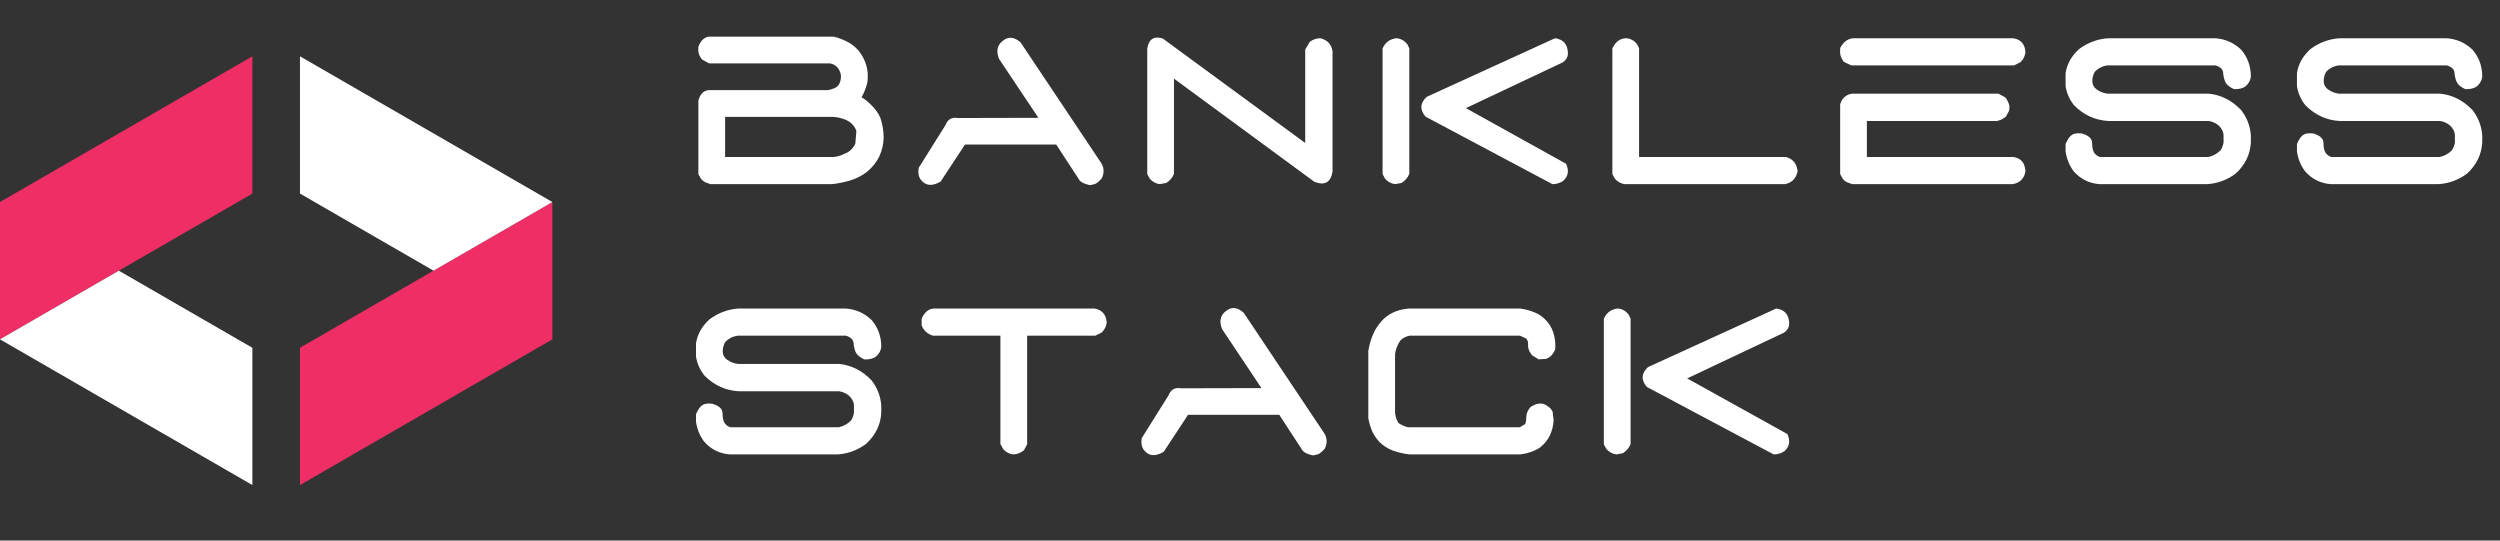 <svg width="222" height="48" viewBox="0 0 222 48" fill="none" xmlns="http://www.w3.org/2000/svg">
<rect x="0" y="0" width="222" height="48" fill="#333333" stroke="none"/>
<path fill-rule="evenodd" clip-rule="evenodd" d="M0 17.945V24.037V30.129L10.552 24.037L22.411 17.19V5L13.968 9.875L0 17.939V17.945Z" fill="#EF2E65"/>
<path fill-rule="evenodd" clip-rule="evenodd" d="M10.552 24.037L0 30.129V30.135L13.967 38.199L22.411 43.074V30.884L10.552 24.037Z" fill="white"/>
<path fill-rule="evenodd" clip-rule="evenodd" d="M38.496 24.036L26.638 30.883V43.073L35.08 38.198L49.048 30.134V30.129V24.037V17.944L38.496 24.036Z" fill="#EF2E65"/>
<path fill-rule="evenodd" clip-rule="evenodd" d="M26.637 17.19L38.496 24.036L49.048 17.944V17.939L35.081 9.875L26.637 5V17.19Z" fill="white"/>
<path d="M63.088 16.352C62.935 16.305 62.789 16.252 62.648 16.193C62.508 16.135 62.373 16.029 62.244 15.877L62.016 15.455V8.934C62.168 8.359 62.473 8.049 62.93 8.002H73.547C73.969 7.908 74.244 7.791 74.373 7.65C74.514 7.498 74.602 7.328 74.637 7.141C74.684 6.941 74.689 6.748 74.654 6.561C74.514 6.033 74.197 5.723 73.705 5.629H62.965L62.332 5.277C62.191 5.09 62.098 4.914 62.051 4.75C62.004 4.574 61.992 4.375 62.016 4.152C62.203 3.637 62.502 3.338 62.912 3.256H74.039C74.461 3.361 74.853 3.508 75.217 3.695C75.58 3.871 75.914 4.129 76.219 4.469C76.547 4.867 76.781 5.307 76.922 5.787C77.062 6.256 77.098 6.76 77.027 7.299C76.957 7.604 76.863 7.891 76.746 8.16C76.629 8.418 76.547 8.576 76.5 8.635C76.711 8.74 76.992 8.963 77.344 9.303C77.695 9.631 77.971 10.012 78.17 10.445C78.275 10.75 78.352 11.055 78.398 11.359C78.445 11.652 78.469 11.957 78.469 12.273C78.445 12.848 78.316 13.387 78.082 13.891C77.848 14.383 77.496 14.828 77.027 15.227C76.57 15.59 76.066 15.854 75.516 16.018C74.977 16.182 74.432 16.293 73.881 16.352H63.088ZM75.287 13.521C75.428 13.44 75.562 13.322 75.691 13.17C75.832 13.006 75.92 12.859 75.955 12.73L76.043 11.676C76.031 11.559 75.978 11.43 75.885 11.289C75.791 11.148 75.68 11.02 75.551 10.902C75.328 10.738 75.082 10.615 74.812 10.533C74.555 10.451 74.279 10.398 73.986 10.375H64.389V13.943H74.039C74.25 13.92 74.455 13.873 74.654 13.803C74.853 13.721 75.064 13.627 75.287 13.521ZM96.782 16.439C96.618 16.404 96.459 16.357 96.307 16.299C96.155 16.252 96.008 16.158 95.868 16.018L93.793 12.836H85.69L83.528 16.123C82.79 16.557 82.209 16.51 81.787 15.982C81.67 15.83 81.6 15.672 81.577 15.508C81.541 15.332 81.541 15.133 81.577 14.91L83.967 11.096C84.155 10.592 84.524 10.387 85.075 10.48L92.211 10.463L88.713 5.225C88.444 4.545 88.549 4.018 89.03 3.643C89.522 3.221 90.055 3.262 90.629 3.766L97.819 14.523C98.053 14.934 98.059 15.373 97.836 15.842C97.579 16.123 97.379 16.287 97.239 16.334C97.11 16.381 96.957 16.416 96.782 16.439ZM102.983 16.352C102.643 16.305 102.35 16.146 102.104 15.877L101.876 15.455V4.346C101.993 3.49 102.45 3.18 103.247 3.414L115.903 12.695V4.398L116.307 3.713C116.6 3.502 116.917 3.396 117.257 3.396C117.866 3.549 118.223 3.93 118.329 4.539V15.227C118.177 16.199 117.638 16.504 116.712 16.141L104.249 6.982V15.438C104.12 15.766 103.891 16.035 103.563 16.246L102.983 16.352ZM123.88 16.352C123.54 16.305 123.247 16.146 123.001 15.877L122.773 15.455V4.311C123.007 3.76 123.423 3.455 124.021 3.396C124.396 3.432 124.712 3.607 124.97 3.924L125.146 4.293V15.438C125.017 15.766 124.788 16.035 124.46 16.246L123.88 16.352ZM137.855 16.352L126.587 10.357C126.06 9.736 126.095 9.15 126.693 8.6L138.083 3.396C138.798 3.49 139.179 3.9 139.226 4.627C139.261 5.002 139.109 5.307 138.769 5.541L130.173 9.602L139.068 14.541C139.349 15.15 139.261 15.66 138.804 16.07C138.523 16.258 138.206 16.352 137.855 16.352ZM144.267 16.352C143.939 16.305 143.652 16.146 143.406 15.877L143.177 15.455V4.311C143.447 3.701 143.869 3.396 144.443 3.396C144.806 3.432 145.117 3.607 145.375 3.924L145.55 4.293V13.943H158.593C159.214 14.107 159.56 14.535 159.63 15.227C159.478 15.871 159.097 16.246 158.488 16.352H144.267ZM164.479 16.352C164.326 16.305 164.18 16.252 164.039 16.193C163.898 16.135 163.764 16.029 163.635 15.877L163.406 15.455V9.268C163.559 8.74 163.898 8.424 164.426 8.318H177.469L178.102 8.67C178.23 8.857 178.324 9.039 178.383 9.215C178.453 9.379 178.459 9.59 178.4 9.848L178.119 10.375C177.979 10.469 177.855 10.545 177.75 10.604C177.645 10.65 177.51 10.697 177.346 10.744H165.779V13.943H178.805C179.473 14.049 179.824 14.477 179.859 15.227C179.742 15.871 179.361 16.246 178.717 16.352H164.479ZM164.391 5.805L163.723 5.488C163.582 5.289 163.488 5.102 163.441 4.926C163.395 4.75 163.383 4.533 163.406 4.275C163.652 3.771 164.016 3.479 164.496 3.396H178.77C179.461 3.502 179.824 3.924 179.859 4.662C179.824 4.838 179.777 4.99 179.719 5.119C179.66 5.248 179.561 5.383 179.42 5.523L178.857 5.805H164.391ZM186.43 16.352C185.504 16.281 184.737 15.895 184.127 15.191C183.752 14.676 183.518 14.096 183.424 13.451V12.783C183.6 12.373 183.787 12.104 183.987 11.975C184.186 11.846 184.479 11.805 184.866 11.852C185.475 12.027 185.78 12.309 185.78 12.695C185.78 13.07 185.838 13.357 185.955 13.557C186.084 13.744 186.26 13.873 186.483 13.943H196.08C196.502 13.861 196.871 13.662 197.188 13.346C197.317 13.146 197.405 12.918 197.452 12.66V11.992C197.428 11.652 197.264 11.354 196.959 11.096C196.713 10.908 196.438 10.791 196.133 10.744H187.239C186.067 10.685 185.047 10.223 184.18 9.355C183.77 8.84 183.518 8.271 183.424 7.65V6.49C183.553 5.67 183.957 4.955 184.637 4.346C185.422 3.771 186.284 3.455 187.221 3.396H196.696C197.598 3.455 198.371 3.795 199.016 4.416C199.59 5.084 199.877 5.881 199.877 6.807C199.842 7.135 199.684 7.422 199.403 7.668C199.133 7.855 198.787 7.938 198.366 7.914C197.967 7.727 197.715 7.516 197.61 7.281C197.504 7.047 197.44 6.777 197.416 6.473C197.393 6.156 197.164 5.934 196.731 5.805H187.151C186.705 5.863 186.33 6.051 186.026 6.367C185.873 6.613 185.797 6.895 185.797 7.211C185.797 7.492 185.914 7.727 186.149 7.914C186.442 8.137 186.776 8.271 187.151 8.318H196.133C197.223 8.424 198.184 8.91 199.016 9.777C199.532 10.445 199.819 11.195 199.877 12.027V12.643C199.819 13.721 199.368 14.646 198.524 15.42C197.762 15.982 196.918 16.293 195.993 16.352H186.43ZM206.975 16.352C206.05 16.281 205.282 15.895 204.673 15.191C204.298 14.676 204.063 14.096 203.97 13.451V12.783C204.145 12.373 204.333 12.104 204.532 11.975C204.731 11.846 205.024 11.805 205.411 11.852C206.02 12.027 206.325 12.309 206.325 12.695C206.325 13.07 206.384 13.357 206.501 13.557C206.63 13.744 206.805 13.873 207.028 13.943H216.626C217.048 13.861 217.417 13.662 217.733 13.346C217.862 13.146 217.95 12.918 217.997 12.66V11.992C217.973 11.652 217.809 11.354 217.505 11.096C217.259 10.908 216.983 10.791 216.679 10.744H207.784C206.612 10.685 205.593 10.223 204.725 9.355C204.315 8.84 204.063 8.271 203.97 7.65V6.49C204.098 5.67 204.503 4.955 205.182 4.346C205.968 3.771 206.829 3.455 207.766 3.396H217.241C218.143 3.455 218.917 3.795 219.561 4.416C220.136 5.084 220.423 5.881 220.423 6.807C220.387 7.135 220.229 7.422 219.948 7.668C219.679 7.855 219.333 7.938 218.911 7.914C218.512 7.727 218.261 7.516 218.155 7.281C218.05 7.047 217.985 6.777 217.962 6.473C217.938 6.156 217.71 5.934 217.276 5.805H207.696C207.251 5.863 206.876 6.051 206.571 6.367C206.419 6.613 206.343 6.895 206.343 7.211C206.343 7.492 206.46 7.727 206.694 7.914C206.987 8.137 207.321 8.271 207.696 8.318H216.679C217.768 8.424 218.729 8.91 219.561 9.777C220.077 10.445 220.364 11.195 220.423 12.027V12.643C220.364 13.721 219.913 14.646 219.069 15.42C218.307 15.982 217.464 16.293 216.538 16.352H206.975ZM64.811 40.352C63.885 40.281 63.117 39.895 62.508 39.191C62.133 38.676 61.898 38.096 61.805 37.451V36.783C61.98 36.373 62.168 36.103 62.367 35.975C62.566 35.846 62.859 35.805 63.246 35.852C63.855 36.027 64.16 36.309 64.16 36.695C64.16 37.07 64.219 37.357 64.336 37.557C64.465 37.744 64.641 37.873 64.863 37.943H74.461C74.883 37.861 75.252 37.662 75.568 37.346C75.697 37.147 75.785 36.918 75.832 36.66V35.992C75.809 35.652 75.644 35.353 75.34 35.096C75.094 34.908 74.818 34.791 74.514 34.744H65.619C64.447 34.685 63.428 34.223 62.56 33.355C62.15 32.84 61.898 32.272 61.805 31.65V30.49C61.934 29.67 62.338 28.955 63.018 28.346C63.803 27.771 64.664 27.455 65.602 27.396H75.076C75.978 27.455 76.752 27.795 77.397 28.416C77.971 29.084 78.258 29.881 78.258 30.807C78.223 31.135 78.064 31.422 77.783 31.668C77.514 31.855 77.168 31.938 76.746 31.914C76.348 31.727 76.096 31.516 75.99 31.281C75.885 31.047 75.82 30.777 75.797 30.473C75.773 30.156 75.545 29.934 75.111 29.805H65.531C65.086 29.863 64.711 30.051 64.406 30.367C64.254 30.613 64.178 30.895 64.178 31.211C64.178 31.492 64.295 31.727 64.529 31.914C64.822 32.137 65.156 32.272 65.531 32.318H74.514C75.603 32.424 76.564 32.91 77.397 33.777C77.912 34.445 78.199 35.195 78.258 36.027V36.643C78.199 37.721 77.748 38.647 76.904 39.42C76.143 39.982 75.299 40.293 74.373 40.352H64.811ZM89.944 40.352C89.604 40.305 89.317 40.147 89.082 39.877L88.836 39.42V29.805H82.842C82.362 29.664 82.028 29.359 81.84 28.891V28.311C82.086 27.736 82.444 27.432 82.912 27.396H97.186C97.866 27.514 98.229 27.93 98.276 28.645C98.241 28.973 98.094 29.266 97.836 29.523L97.274 29.805H91.209V39.455L90.928 39.982C90.623 40.228 90.295 40.352 89.944 40.352ZM116.589 40.44C116.425 40.404 116.266 40.357 116.114 40.299C115.962 40.252 115.815 40.158 115.675 40.018L113.6 36.836H105.497L103.335 40.123C102.596 40.557 102.016 40.51 101.595 39.982C101.477 39.83 101.407 39.672 101.384 39.508C101.348 39.332 101.348 39.133 101.384 38.91L103.774 35.096C103.962 34.592 104.331 34.387 104.882 34.48L112.018 34.463L108.52 29.225C108.251 28.545 108.356 28.018 108.837 27.643C109.329 27.221 109.862 27.262 110.436 27.766L117.626 38.523C117.86 38.934 117.866 39.373 117.643 39.842C117.386 40.123 117.186 40.287 117.046 40.334C116.917 40.381 116.764 40.416 116.589 40.44ZM125.163 40.352C124.659 40.293 124.173 40.182 123.704 40.018C123.247 39.853 122.831 39.584 122.456 39.209C122.187 38.904 121.976 38.582 121.823 38.242C121.683 37.891 121.577 37.522 121.507 37.135V31.141C121.601 30.602 121.747 30.104 121.946 29.646C122.146 29.189 122.445 28.756 122.843 28.346C123.171 28.041 123.529 27.812 123.915 27.66C124.314 27.508 124.736 27.42 125.181 27.396H134.954C135.423 27.455 135.868 27.572 136.29 27.748C136.712 27.912 137.093 28.199 137.433 28.609C137.714 28.961 137.902 29.342 137.995 29.752C138.101 30.15 138.136 30.578 138.101 31.035C138.019 31.223 137.919 31.387 137.802 31.527C137.685 31.656 137.527 31.768 137.327 31.861L136.642 31.914L136.062 31.562C135.804 31.258 135.681 30.959 135.693 30.666C135.716 30.373 135.652 30.168 135.499 30.051L134.972 29.805H125.198C125.058 29.828 124.911 29.875 124.759 29.945C124.618 30.004 124.484 30.098 124.355 30.227C124.226 30.414 124.12 30.613 124.038 30.824C123.956 31.035 123.904 31.246 123.88 31.457V36.678C123.904 36.83 123.939 36.988 123.986 37.152C124.044 37.316 124.114 37.457 124.196 37.574C124.325 37.656 124.466 37.732 124.618 37.803C124.771 37.873 124.917 37.92 125.058 37.943H134.954L135.429 37.662C135.499 37.522 135.534 37.31 135.534 37.029C135.534 36.736 135.657 36.443 135.904 36.15C136.079 36.033 136.255 35.945 136.431 35.887C136.607 35.828 136.823 35.822 137.081 35.869C137.234 35.94 137.38 36.027 137.521 36.133C137.661 36.227 137.779 36.367 137.872 36.555L137.96 37.328C137.937 37.785 137.831 38.219 137.644 38.629C137.456 39.039 137.169 39.402 136.782 39.719C136.501 39.906 136.214 40.047 135.921 40.141C135.628 40.246 135.306 40.316 134.954 40.352H125.163ZM143.529 40.352C143.189 40.305 142.896 40.147 142.65 39.877L142.421 39.455V28.311C142.656 27.76 143.072 27.455 143.67 27.396C144.045 27.432 144.361 27.607 144.619 27.924L144.795 28.293V39.438C144.666 39.766 144.437 40.035 144.109 40.246L143.529 40.352ZM157.504 40.352L146.236 34.357C145.709 33.736 145.744 33.15 146.341 32.6L157.732 27.396C158.447 27.49 158.828 27.9 158.875 28.627C158.91 29.002 158.757 29.307 158.418 29.541L149.822 33.602L158.716 38.541C158.998 39.15 158.91 39.66 158.453 40.07C158.171 40.258 157.855 40.352 157.504 40.352Z" fill="white"/>
</svg>
